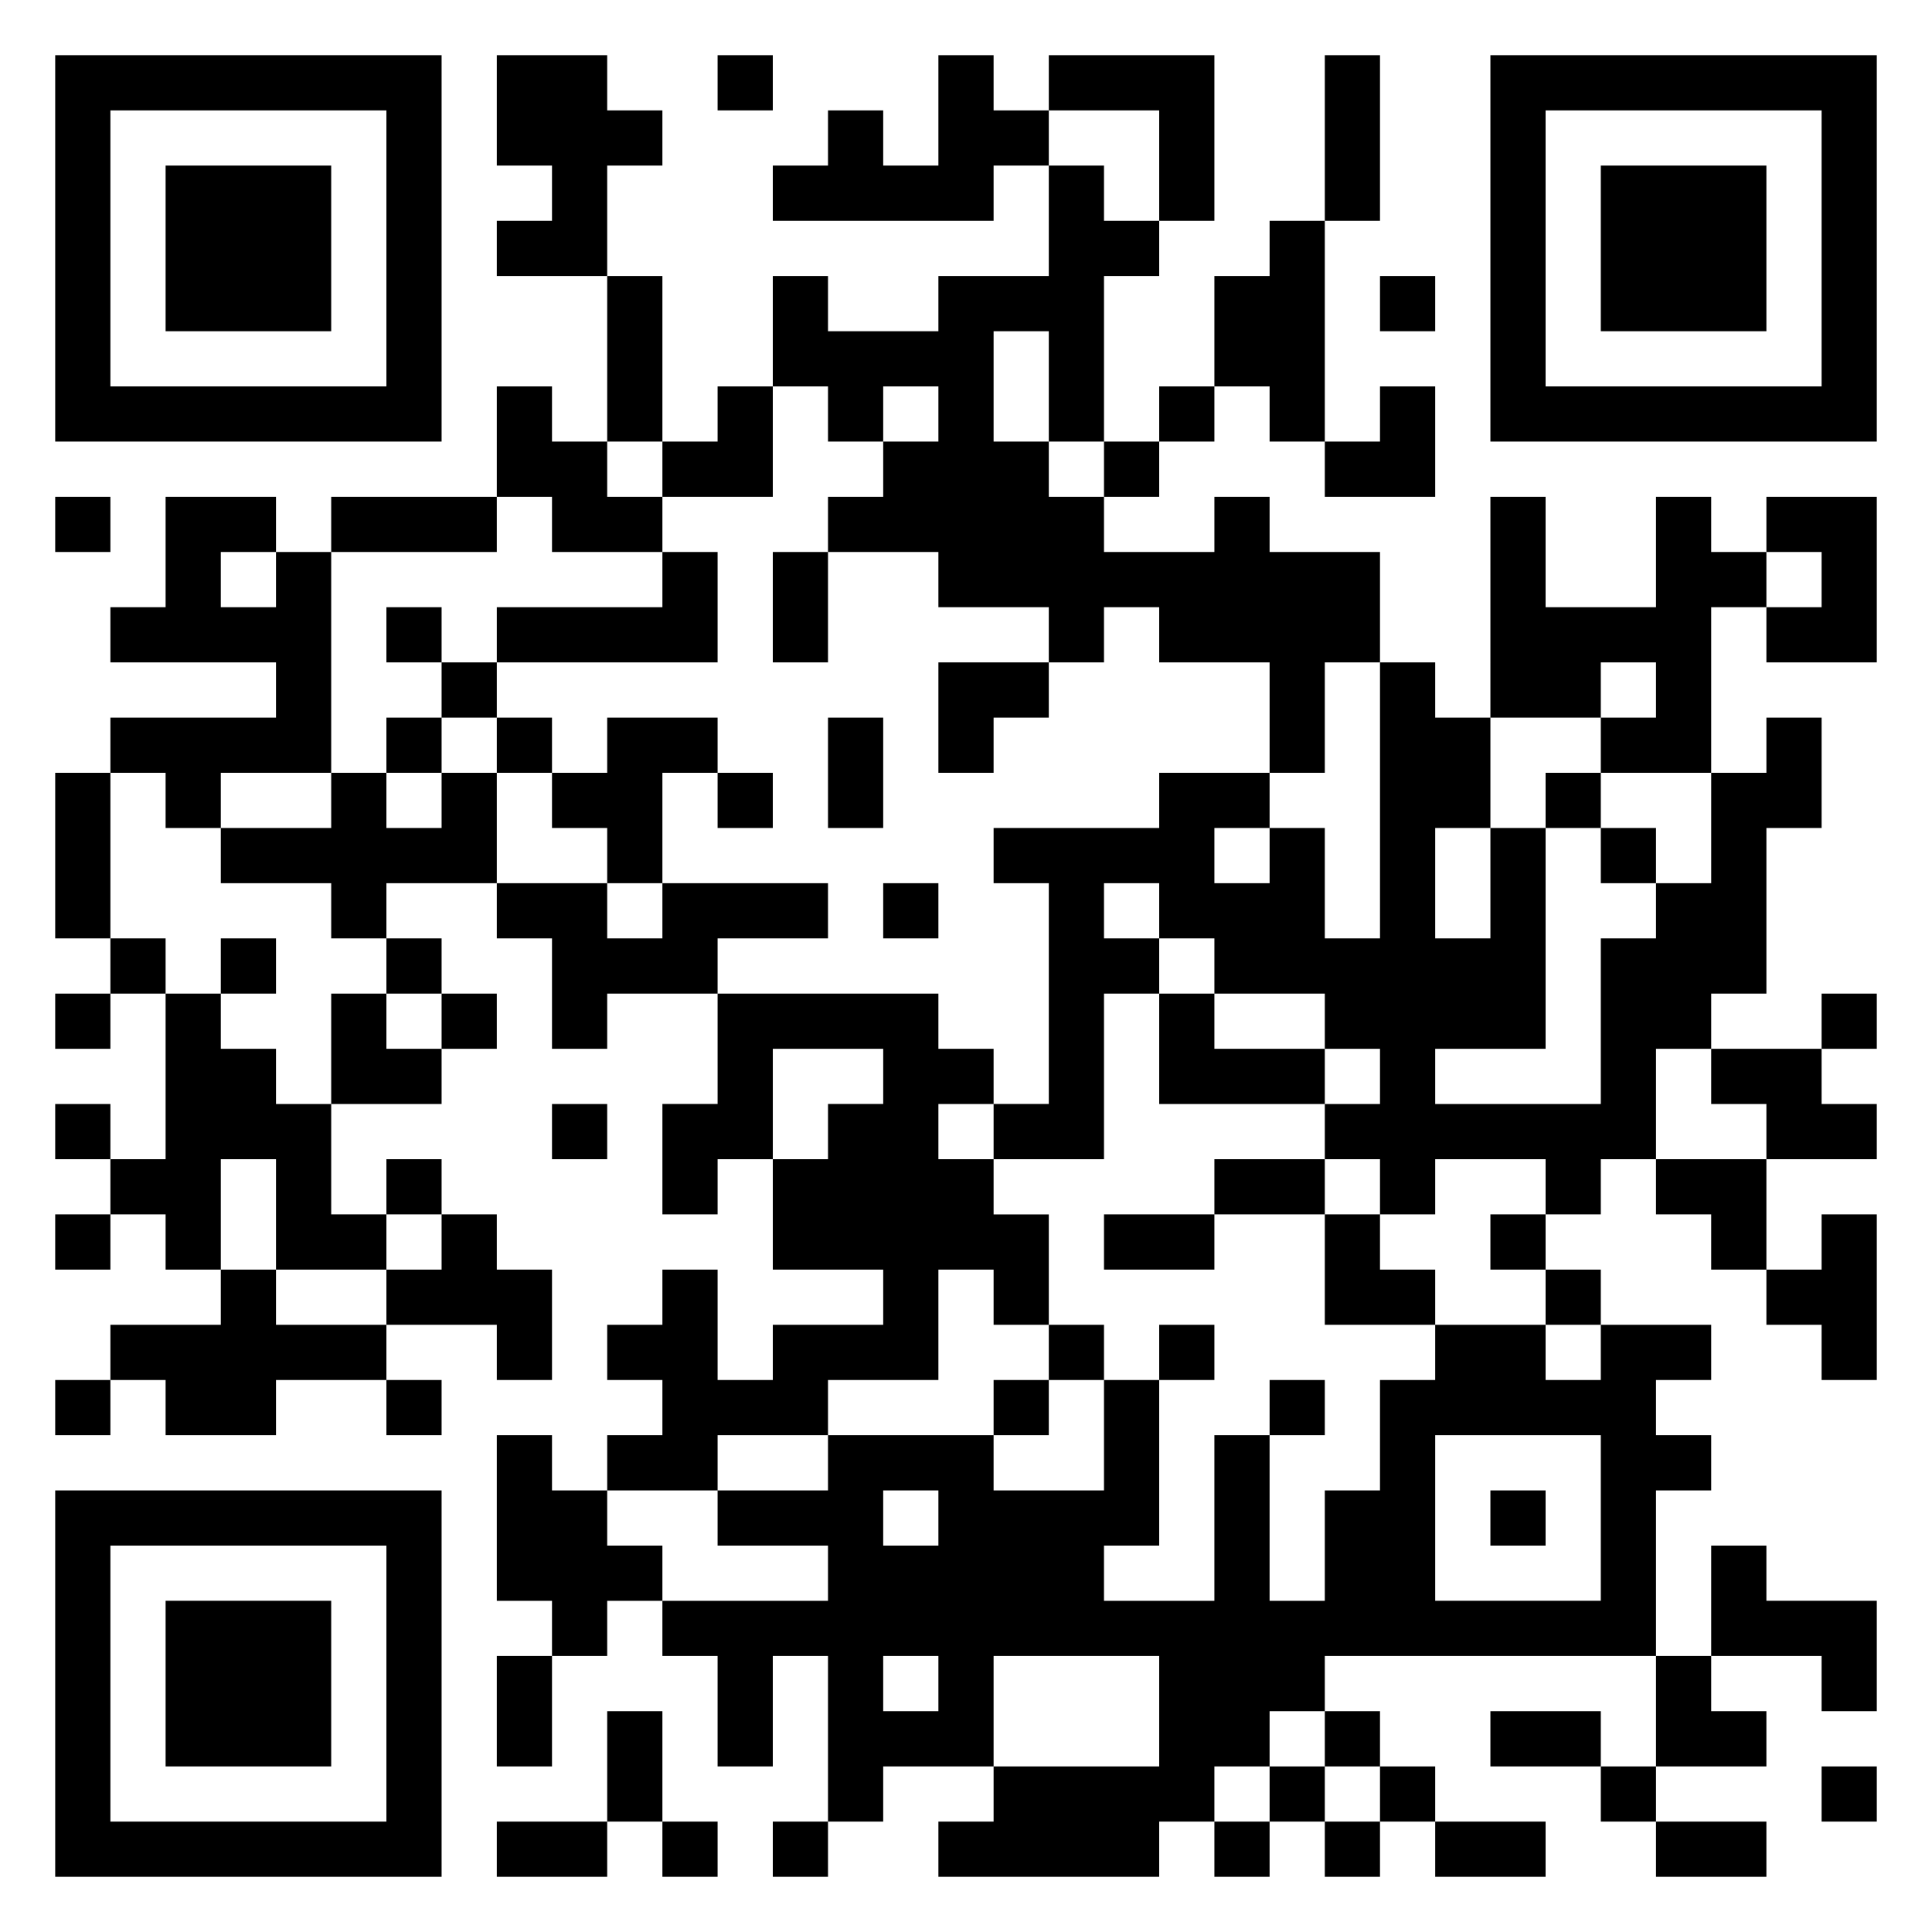<svg xmlns="http://www.w3.org/2000/svg" viewBox="0 0 35 35"><path d="M1 1h7v7h-7zM9 1h2v1h1v1h-1v2h-2v-1h1v-1h-1zM13 1h1v1h-1zM17 1h1v1h1v1h-1v1h-4v-1h1v-1h1v1h1zM19 1h3v3h-1v-2h-2zM24 1h1v3h-1zM27 1h7v7h-7zM2 2v5h5v-5zM28 2v5h5v-5zM3 3h3v3h-3zM19 3h1v1h1v1h-1v3h-1v-2h-1v2h1v1h1v1h2v-1h1v1h2v2h-1v2h-1v-2h-2v-1h-1v1h-1v-1h-2v-1h-2v-1h1v-1h1v-1h-1v1h-1v-1h-1v-2h1v1h2v-1h2zM29 3h3v3h-3zM23 4h1v4h-1v-1h-1v-2h1zM11 5h1v3h-1zM25 5h1v1h-1zM9 7h1v1h1v1h1v1h-2v-1h-1zM13 7h1v2h-2v-1h1zM21 7h1v1h-1zM25 7h1v2h-2v-1h1zM20 8h1v1h-1zM1 9h1v1h-1zM3 9h2v1h-1v1h1v-1h1v4h-2v1h-1v-1h-1v-1h3v-1h-3v-1h1zM6 9h3v1h-3zM27 9h1v2h2v-2h1v1h1v1h-1v3h-2v-1h1v-1h-1v1h-2zM32 9h2v3h-2v-1h1v-1h-1zM12 10h1v2h-4v-1h3zM14 10h1v2h-1zM7 11h1v1h-1zM8 12h1v1h-1zM17 12h2v1h-1v1h-1zM25 12h1v1h1v2h-1v2h1v-2h1v4h-2v1h3v-3h1v-1h1v-2h1v-1h1v2h-1v3h-1v1h-1v2h-1v1h-1v-1h-2v1h-1v-1h-1v-1h1v-1h-1v-1h-2v-1h-1v-1h-1v1h1v1h-1v3h-2v-1h1v-4h-1v-1h3v-1h2v1h-1v1h1v-1h1v2h1zM7 13h1v1h-1zM9 13h1v1h-1zM11 13h2v1h-1v2h-1v-1h-1v-1h1zM15 13h1v2h-1zM1 14h1v3h-1zM6 14h1v1h1v-1h1v2h-2v1h-1v-1h-2v-1h2zM13 14h1v1h-1zM28 14h1v1h-1zM29 15h1v1h-1zM9 16h2v1h1v-1h3v1h-2v1h-2v1h-1v-2h-1zM16 16h1v1h-1zM2 17h1v1h-1zM4 17h1v1h-1zM7 17h1v1h-1zM1 18h1v1h-1zM3 18h1v1h1v1h1v2h1v1h-2v-2h-1v2h-1v-1h-1v-1h1zM6 18h1v1h1v1h-2zM8 18h1v1h-1zM13 18h4v1h1v1h-1v1h1v1h1v2h-1v-1h-1v2h-2v1h-2v1h-2v-1h1v-1h-1v-1h1v-1h1v2h1v-1h2v-1h-2v-2h1v-1h1v-1h-2v2h-1v1h-1v-2h1zM21 18h1v1h2v1h-3zM33 18h1v1h-1zM31 19h2v1h1v1h-2v-1h-1zM1 20h1v1h-1zM10 20h1v1h-1zM7 21h1v1h-1zM22 21h2v1h-2zM30 21h2v2h-1v-1h-1zM1 22h1v1h-1zM8 22h1v1h1v2h-1v-1h-2v-1h1zM20 22h2v1h-2zM24 22h1v1h1v1h-2zM27 22h1v1h-1zM33 22h1v3h-1v-1h-1v-1h1zM4 23h1v1h2v1h-2v1h-2v-1h-1v-1h2zM28 23h1v1h-1zM19 24h1v1h-1zM21 24h1v1h-1zM26 24h2v1h1v-1h2v1h-1v1h1v1h-1v3h-6v1h-1v1h-1v1h-1v1h-4v-1h1v-1h3v-2h-3v2h-2v1h-1v-3h-1v2h-1v-2h-1v-1h3v-1h-2v-1h2v-1h3v1h2v-2h1v3h-1v1h2v-3h1v3h1v-2h1v-2h1zM1 25h1v1h-1zM7 25h1v1h-1zM18 25h1v1h-1zM23 25h1v1h-1zM9 26h1v1h1v1h1v1h-1v1h-1v-1h-1zM26 26v3h3v-3zM1 27h7v7h-7zM16 27v1h1v-1zM27 27h1v1h-1zM2 28v5h5v-5zM31 28h1v1h2v2h-1v-1h-2zM3 29h3v3h-3zM9 30h1v2h-1zM16 30v1h1v-1zM30 30h1v1h1v1h-2zM11 31h1v2h-1zM24 31h1v1h-1zM27 31h2v1h-2zM23 32h1v1h-1zM25 32h1v1h-1zM29 32h1v1h-1zM33 32h1v1h-1zM9 33h2v1h-2zM12 33h1v1h-1zM14 33h1v1h-1zM22 33h1v1h-1zM24 33h1v1h-1zM26 33h2v1h-2zM30 33h2v1h-2z"/></svg>